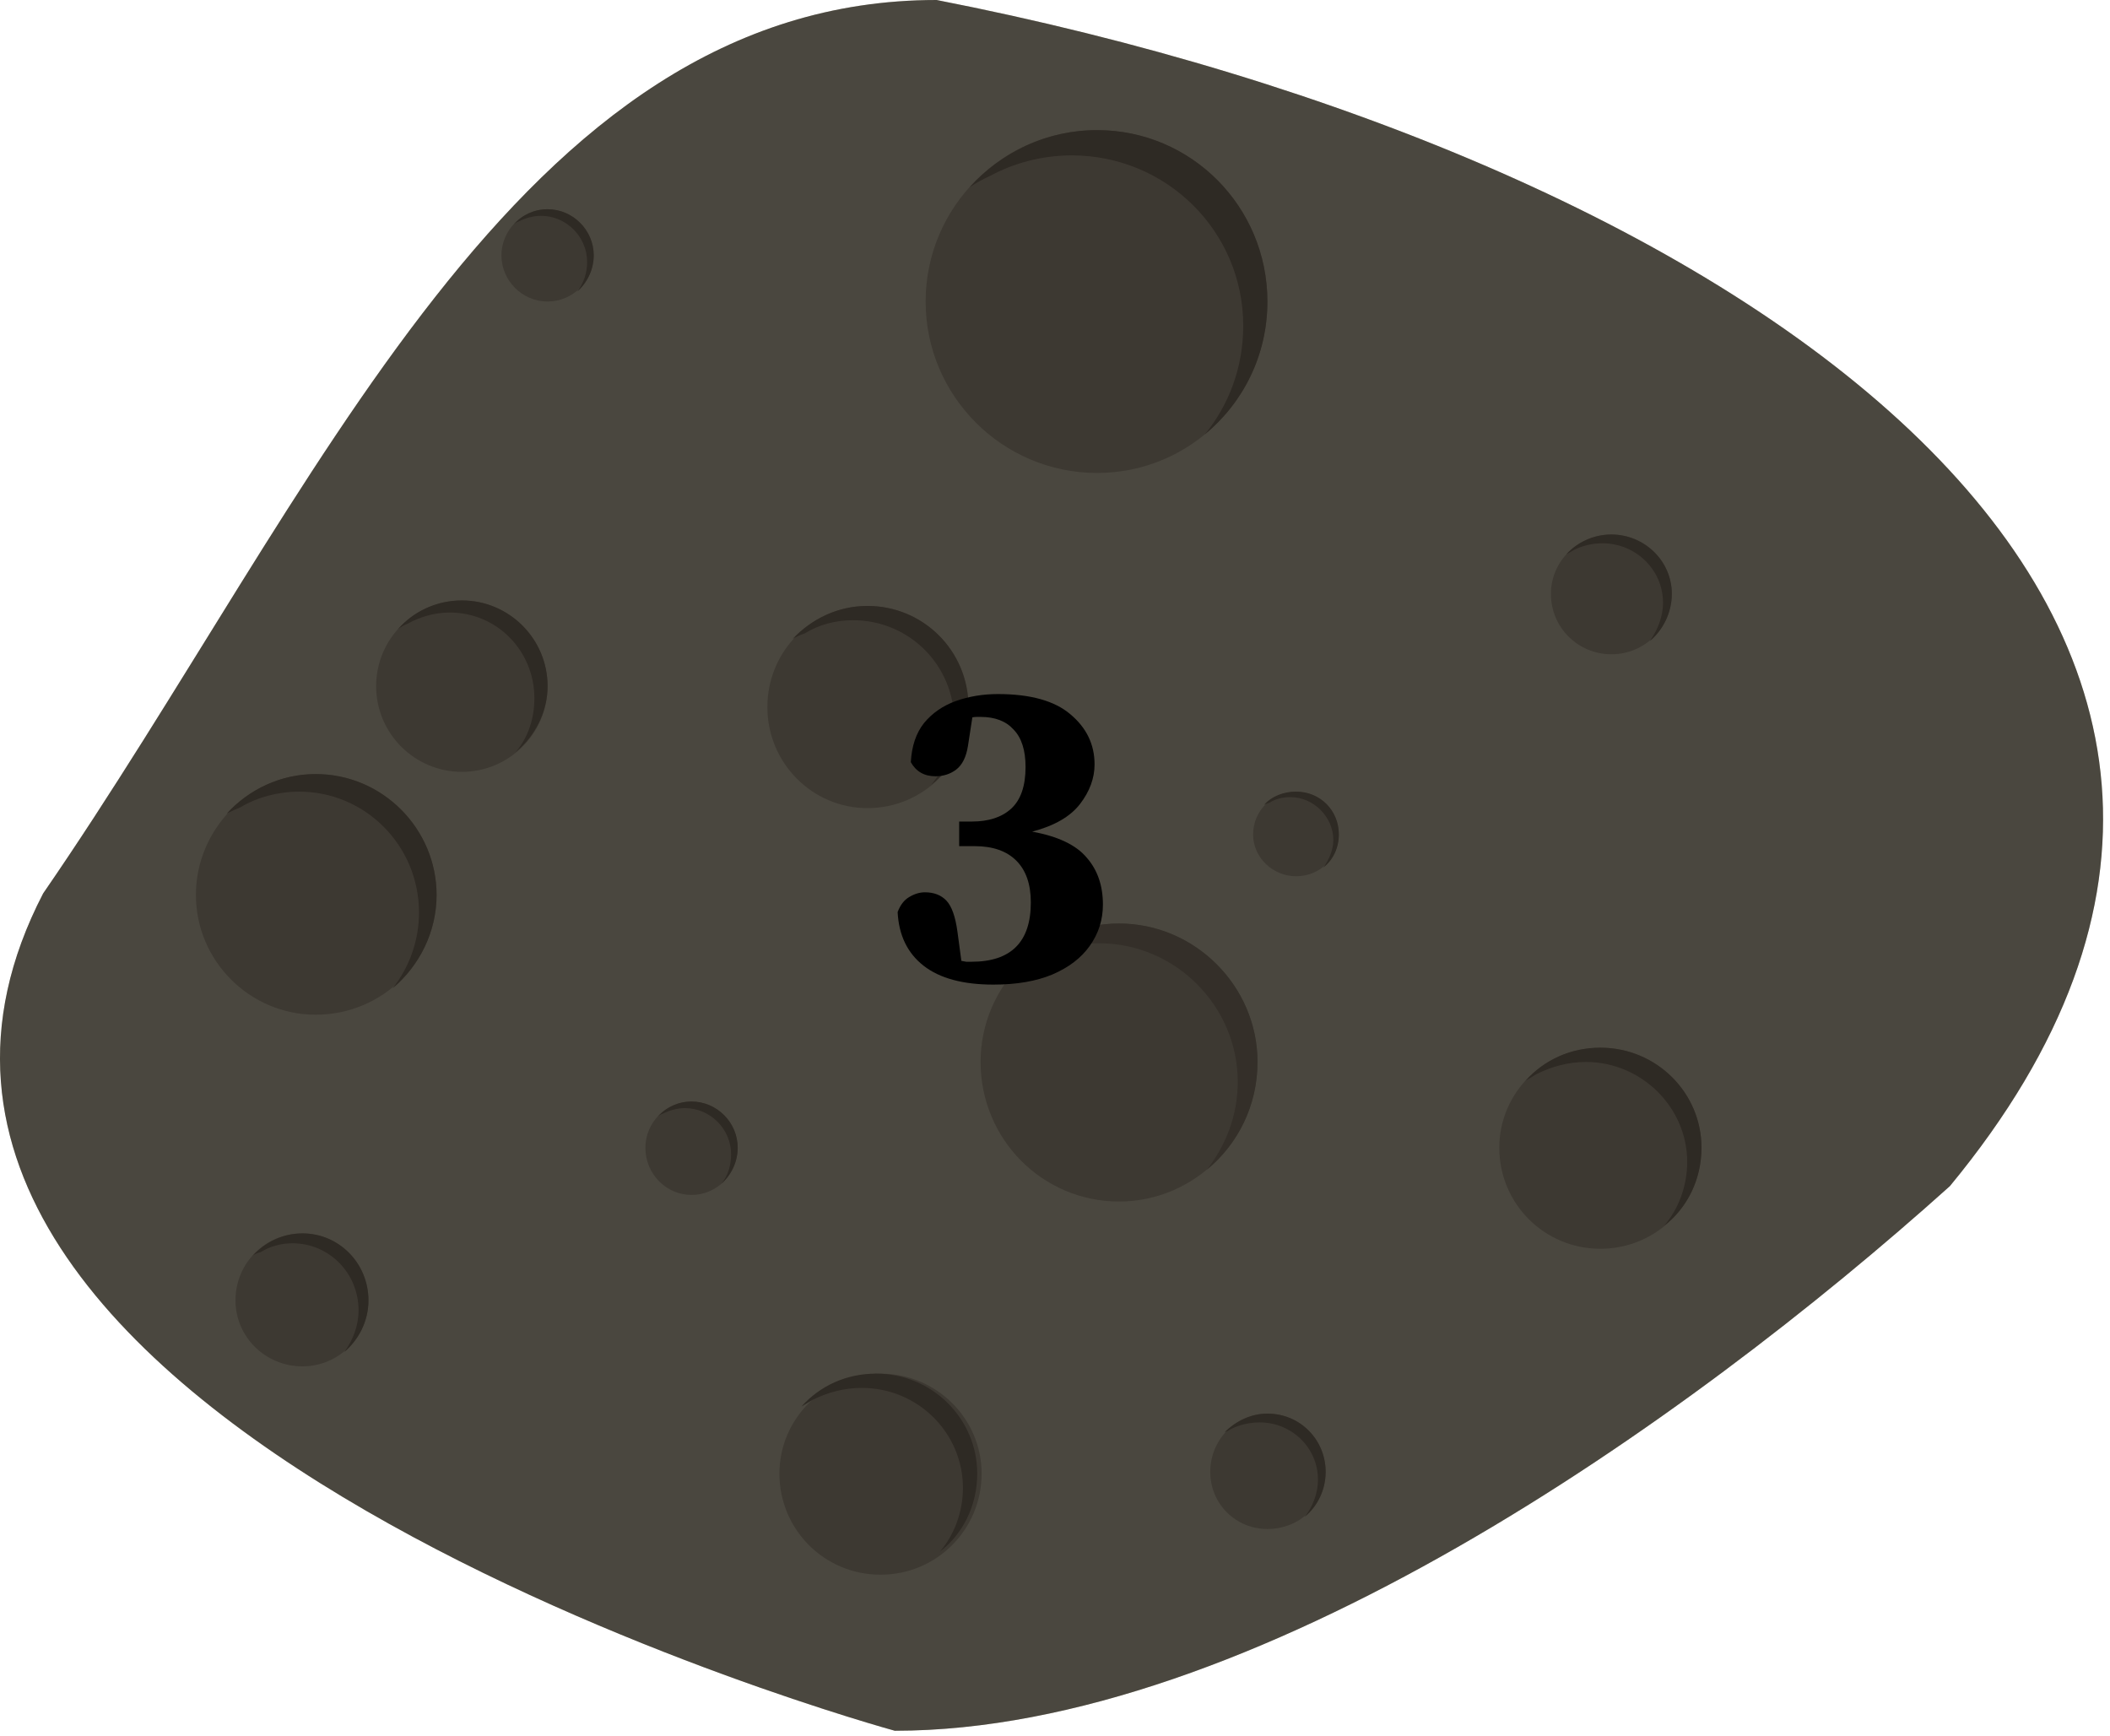 <svg width="192" height="158" viewBox="0 0 192 158" fill="none" xmlns="http://www.w3.org/2000/svg">
<path d="M177.429 107.94C153.422 129.5 113.916 157.5 81.422 157.5C81.422 157.5 -21.071 129.5 3.928 81.3C28.928 45 46.929 0 85.228 0C158.429 14.3 219.922 56.5 177.429 107.94Z" fill="#B9B29D"/>
<path d="M115.328 27.44C115.328 36.04 108.428 43.04 99.828 43.04C91.228 43.04 84.228 36.04 84.228 27.44C84.228 18.84 91.228 11.84 99.828 11.84C108.428 11.84 115.328 18.84 115.328 27.44Z" fill="#998E7E"/>
<path d="M99.828 11.84C95.228 11.84 91.127 13.84 88.228 17.04C88.828 16.64 89.427 16.307 90.028 16.04C92.228 14.84 94.828 14.14 97.528 14.14C106.128 14.14 113.128 21.04 113.128 29.64C113.128 33.44 111.828 36.84 109.628 39.54C113.128 36.64 115.328 32.34 115.328 27.44C115.328 18.84 108.428 11.84 99.828 11.84Z" fill="#746859"/>
<path d="M49.828 62.44C49.828 66.74 46.328 70.24 42.028 70.24C37.727 70.24 34.227 66.74 34.227 62.44C34.227 58.14 37.727 54.64 42.028 54.64C46.328 54.64 49.828 58.14 49.828 62.44Z" fill="#998E7E"/>
<path d="M42.028 54.64C39.727 54.64 37.627 55.64 36.227 57.24C36.494 57.04 36.794 56.873 37.127 56.74C38.227 56.14 39.528 55.74 40.928 55.74C45.227 55.74 48.627 59.24 48.627 63.54C48.627 65.44 48.028 67.14 46.928 68.44C48.627 67.04 49.828 64.84 49.828 62.44C49.828 58.14 46.328 54.64 42.028 54.64Z" fill="#746859"/>
<path d="M114.428 96.64C114.428 103.64 108.728 109.34 101.828 109.34C94.828 109.34 89.228 103.64 89.228 96.64C89.228 89.74 94.828 84.04 101.828 84.04C108.728 84.04 114.428 89.74 114.428 96.64Z" fill="#998E7E"/>
<path d="M101.828 84.04C98.128 84.04 94.728 85.64 92.428 88.24C92.894 87.907 93.394 87.64 93.928 87.44C95.728 86.44 97.828 85.84 100.028 85.84C106.928 85.84 112.628 91.54 112.628 98.44C112.628 101.54 111.528 104.24 109.828 106.44C112.628 104.14 114.428 100.64 114.428 96.64C114.428 89.74 108.728 84.04 101.828 84.04Z" fill="#817666"/>
<path d="M89.323 134.1C89.323 139.2 85.223 143.3 80.123 143.3C75.023 143.3 70.923 139.2 70.923 134.1C70.923 129.1 75.023 125 80.123 125C85.223 125 89.323 129.1 89.323 134.1Z" fill="#998E7E"/>
<path d="M79.723 125C77.023 125 74.623 126.1 72.923 128C73.256 127.8 73.59 127.6 73.923 127.4C75.323 126.7 76.823 126.3 78.423 126.3C83.523 126.3 87.623 130.4 87.623 135.4C87.623 137.6 86.823 139.7 85.523 141.2C87.623 139.6 88.923 137 88.923 134.1C88.923 129.1 84.823 125 79.723 125Z" fill="#746859"/>
<path d="M154.828 104.44C154.828 109.54 150.728 113.64 145.628 113.64C140.528 113.64 136.428 109.54 136.428 104.44C136.428 99.44 140.528 95.34 145.628 95.34C150.728 95.34 154.828 99.44 154.828 104.44Z" fill="#998E7E"/>
<path d="M145.628 95.34C142.928 95.34 140.528 96.44 138.828 98.34C139.161 98.14 139.495 97.94 139.828 97.74C141.228 97.04 142.728 96.64 144.328 96.64C149.328 96.64 153.528 100.74 153.528 105.74C153.528 107.94 152.728 110.04 151.428 111.54C153.528 109.94 154.828 107.34 154.828 104.44C154.828 99.44 150.728 95.34 145.628 95.34Z" fill="#746859"/>
<path d="M88.127 64.34C88.127 69.44 84.027 73.54 78.927 73.54C73.927 73.54 69.827 69.44 69.827 64.34C69.827 59.24 73.927 55.14 78.927 55.14C84.027 55.14 88.127 59.24 88.127 64.34Z" fill="#998E7E"/>
<path d="M78.927 55.14C76.227 55.14 73.827 56.34 72.127 58.14C72.46 57.94 72.827 57.773 73.227 57.64C74.527 56.84 76.027 56.44 77.627 56.44C82.727 56.44 86.827 60.54 86.827 65.64C86.827 67.84 86.027 69.84 84.727 71.44C86.827 69.74 88.127 67.24 88.127 64.34C88.127 59.24 84.027 55.14 78.927 55.14Z" fill="#746859"/>
<path d="M33.528 118.34C33.528 121.64 30.828 124.34 27.528 124.34C24.128 124.34 21.428 121.64 21.428 118.34C21.428 114.94 24.128 112.24 27.528 112.24C30.828 112.24 33.528 114.94 33.528 118.34Z" fill="#998E7E"/>
<path d="M27.527 112.24C25.727 112.24 24.127 113.04 23.027 114.24C23.227 114.107 23.461 114.007 23.727 113.94C24.527 113.44 25.527 113.14 26.627 113.14C29.927 113.14 32.627 115.84 32.627 119.24C32.627 120.64 32.127 121.94 31.327 123.04C32.627 121.94 33.527 120.24 33.527 118.34C33.527 114.94 30.827 112.24 27.527 112.24Z" fill="#746859"/>
<path d="M152.127 54.04C152.127 57.14 149.627 59.54 146.627 59.54C143.627 59.54 141.127 57.14 141.127 54.04C141.127 51.04 143.627 48.64 146.627 48.64C149.627 48.64 152.127 51.04 152.127 54.04Z" fill="#998E7E"/>
<path d="M146.627 48.64C145.027 48.64 143.527 49.34 142.527 50.44C142.794 50.307 143.027 50.173 143.227 50.04C144.027 49.64 144.927 49.44 145.827 49.44C148.827 49.44 151.327 51.84 151.327 54.84C151.327 56.14 150.827 57.34 150.127 58.34C151.327 57.34 152.127 55.74 152.127 54.04C152.127 51.04 149.627 48.64 146.627 48.64Z" fill="#746859"/>
<path d="M54.027 23.24C54.027 25.54 52.127 27.44 49.827 27.44C47.527 27.44 45.627 25.54 45.627 23.24C45.627 20.94 47.527 19.04 49.827 19.04C52.127 19.04 54.027 20.94 54.027 23.24Z" fill="#998E7E"/>
<path d="M49.827 19.04C48.627 19.04 47.527 19.54 46.727 20.44C46.86 20.307 47.027 20.207 47.227 20.14C47.827 19.84 48.527 19.64 49.227 19.64C51.527 19.64 53.426 21.54 53.426 23.84C53.426 24.84 53.127 25.74 52.527 26.54C53.427 25.74 54.027 24.54 54.027 23.24C54.027 20.94 52.127 19.04 49.827 19.04Z" fill="#746859"/>
<path d="M67.127 104.44C67.127 106.84 65.228 108.74 62.928 108.74C60.627 108.74 58.727 106.84 58.727 104.44C58.727 102.14 60.627 100.24 62.928 100.24C65.228 100.24 67.127 102.14 67.127 104.44Z" fill="#998E7E"/>
<path d="M62.927 100.24C61.727 100.24 60.627 100.74 59.827 101.64C59.961 101.507 60.127 101.407 60.327 101.34C60.927 101.04 61.627 100.84 62.327 100.84C64.627 100.84 66.527 102.74 66.527 105.04C66.527 106.04 66.227 107.04 65.627 107.74C66.527 106.94 67.127 105.74 67.127 104.44C67.127 102.14 65.227 100.24 62.927 100.24Z" fill="#746859"/>
<path d="M121.827 75.94C121.827 78.04 120.127 79.74 117.927 79.74C115.827 79.74 114.027 78.04 114.027 75.94C114.027 73.74 115.827 72.04 117.927 72.04C120.127 72.04 121.827 73.74 121.827 75.94Z" fill="#998E7E"/>
<path d="M117.927 72.04C116.827 72.04 115.727 72.44 115.027 73.24C115.161 73.174 115.327 73.107 115.527 73.04C116.061 72.707 116.694 72.54 117.427 72.54C119.527 72.54 121.327 74.34 121.327 76.44C121.327 77.34 120.927 78.24 120.427 78.94C121.327 78.24 121.827 77.14 121.827 75.94C121.827 73.74 120.127 72.04 117.927 72.04Z" fill="#746859"/>
<path d="M39.727 81.44C39.727 87.44 34.827 92.34 28.727 92.34C22.727 92.34 17.827 87.44 17.827 81.44C17.827 75.44 22.727 70.44 28.727 70.44C34.827 70.44 39.727 75.44 39.727 81.44Z" fill="#998E7E"/>
<path d="M28.727 70.44C25.527 70.44 22.627 71.84 20.627 74.04C21.027 73.84 21.46 73.64 21.927 73.44C23.427 72.54 25.327 72.04 27.227 72.04C33.227 72.04 38.127 76.94 38.127 83.04C38.127 85.64 37.227 88.04 35.727 89.94C38.127 87.94 39.727 84.84 39.727 81.44C39.727 75.44 34.827 70.44 28.727 70.44Z" fill="#746859"/>
<path d="M120.627 133.94C120.627 136.84 118.327 139.14 115.327 139.14C112.427 139.14 110.127 136.84 110.127 133.94C110.127 131.04 112.427 128.64 115.327 128.64C118.327 128.64 120.627 131.04 120.627 133.94Z" fill="#998E7E"/>
<path d="M115.327 128.64C113.827 128.64 112.427 129.34 111.427 130.34C111.627 130.273 111.827 130.173 112.027 130.04C112.827 129.64 113.727 129.44 114.627 129.44C117.527 129.44 119.927 131.74 119.927 134.64C119.927 135.94 119.427 137.14 118.727 138.04C119.927 137.04 120.627 135.54 120.627 133.94C120.627 131.04 118.327 128.64 115.327 128.64Z" fill="#746859"/>
<path d="M87.28 74.76H88.44C89.96 74.76 91.147 74.373 92 73.6C92.88 72.8 93.32 71.533 93.32 69.8C93.32 68.28 92.96 67.147 92.24 66.4C91.547 65.627 90.547 65.24 89.24 65.24C89.133 65.24 89.013 65.24 88.88 65.24C88.747 65.24 88.613 65.253 88.48 65.28L88.08 67.88C87.92 68.893 87.56 69.613 87 70.04C86.467 70.44 85.84 70.64 85.12 70.64C84.107 70.64 83.36 70.213 82.88 69.36C82.96 67.893 83.36 66.707 84.08 65.8C84.827 64.893 85.787 64.227 86.96 63.8C88.16 63.373 89.44 63.16 90.8 63.16C93.76 63.16 95.96 63.773 97.4 65C98.867 66.227 99.6 67.747 99.6 69.56C99.6 70.813 99.16 72.013 98.28 73.16C97.4 74.307 95.947 75.147 93.92 75.68C96.267 76.107 97.92 76.893 98.88 78.04C99.867 79.16 100.36 80.587 100.36 82.32C100.36 83.707 99.96 84.96 99.16 86.08C98.387 87.173 97.253 88.04 95.76 88.68C94.293 89.293 92.507 89.6 90.4 89.6C87.627 89.6 85.507 89.027 84.04 87.88C82.573 86.733 81.787 85.107 81.68 83C81.92 82.36 82.267 81.907 82.72 81.64C83.2 81.347 83.68 81.2 84.16 81.2C84.987 81.2 85.64 81.453 86.12 81.96C86.6 82.467 86.933 83.4 87.12 84.76L87.48 87.44C87.64 87.467 87.787 87.493 87.92 87.52C88.08 87.52 88.24 87.52 88.4 87.52C92 87.52 93.8 85.72 93.8 82.12C93.8 80.467 93.36 79.2 92.48 78.32C91.6 77.44 90.333 77 88.68 77H87.28V74.76Z" fill="black"/>
<path d="M177.429 107.94C153.422 129.5 113.916 157.5 81.422 157.5C81.422 157.5 -21.071 129.5 3.928 81.3C28.928 45 46.929 0 85.228 0C158.429 14.3 219.922 56.5 177.429 107.94Z" fill="black" fill-opacity="0.6"/>
</svg>
